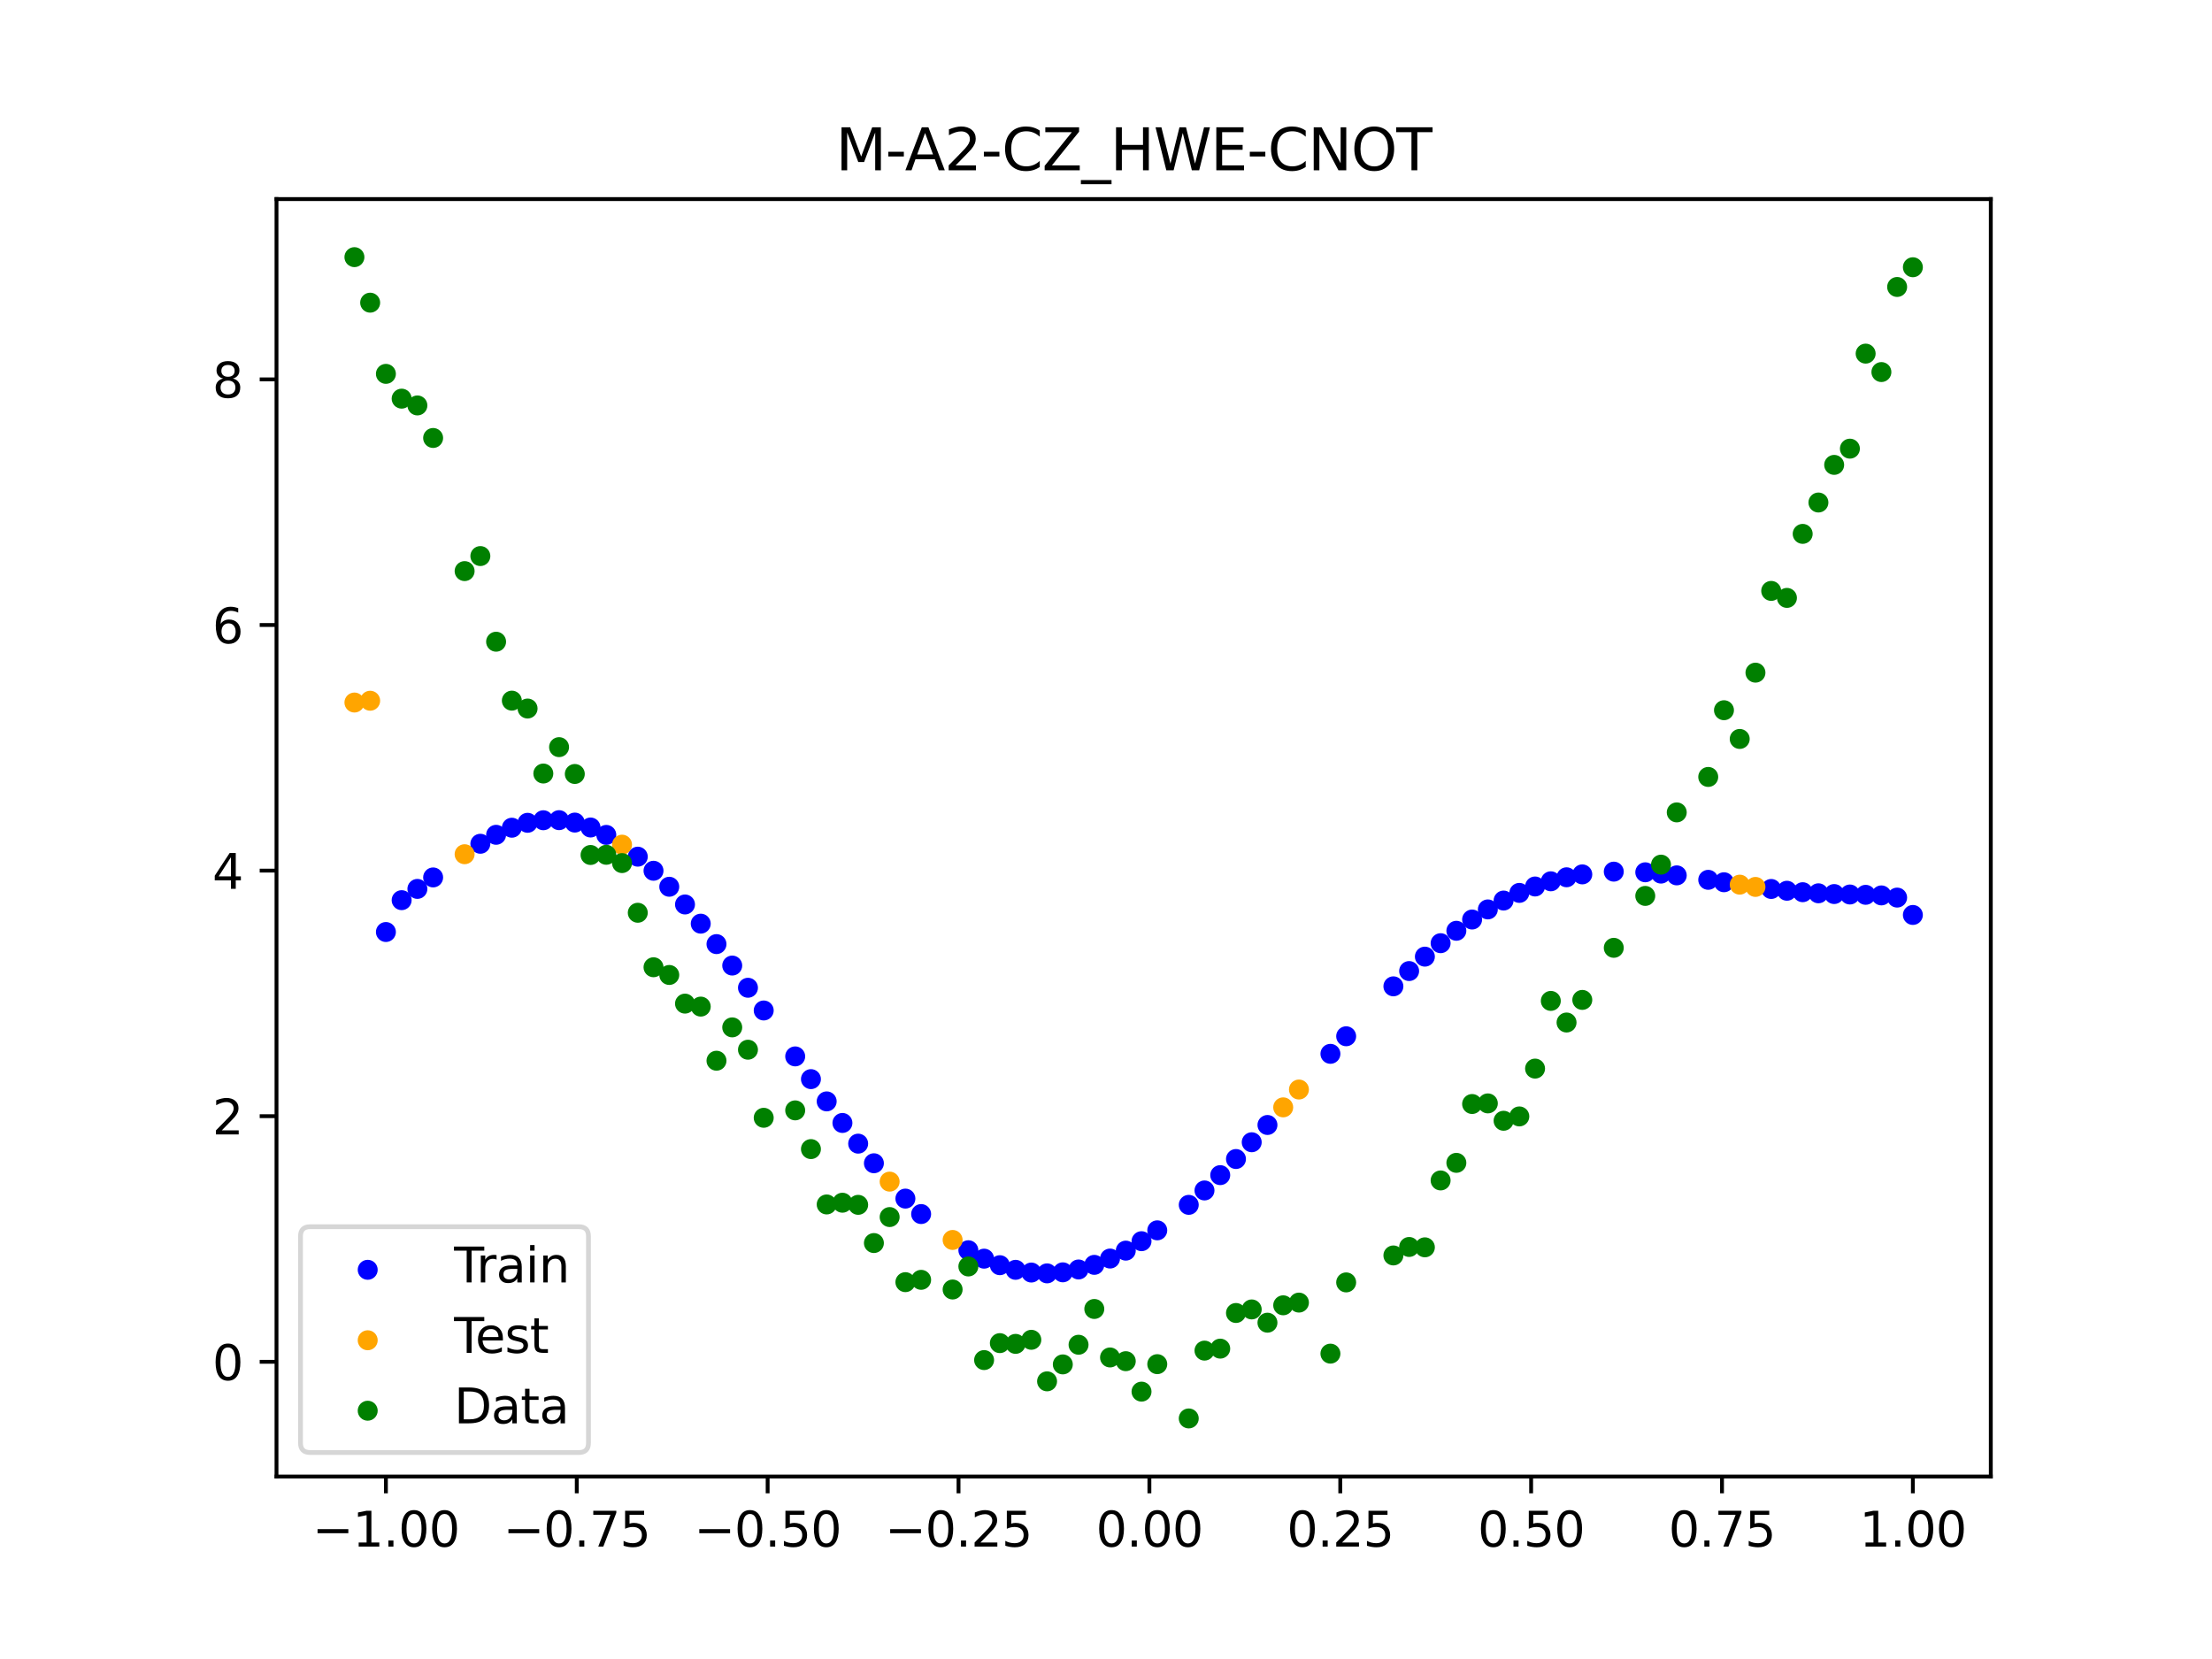 <?xml version="1.0" encoding="utf-8" standalone="no"?>
<!DOCTYPE svg PUBLIC "-//W3C//DTD SVG 1.1//EN"
  "http://www.w3.org/Graphics/SVG/1.1/DTD/svg11.dtd">
<svg xmlns:xlink="http://www.w3.org/1999/xlink" width="460.8pt" height="345.6pt" viewBox="0 0 460.8 345.6" xmlns="http://www.w3.org/2000/svg" version="1.1">
 <defs>
  <style type="text/css">*{stroke-linejoin: round; stroke-linecap: butt}</style>
 </defs>
 <g id="figure_1">
  <g id="patch_1">
   <path d="M 0 345.6 
L 460.8 345.6 
L 460.8 0 
L 0 0 
z
" style="fill: #ffffff"/>
  </g>
  <g id="axes_1">
   <g id="patch_2">
    <path d="M 57.6 307.584 
L 414.72 307.584 
L 414.72 41.472 
L 57.6 41.472 
z
" style="fill: #ffffff"/>
   </g>
   <g id="PathCollection_1">
    <defs>
     <path id="m0014190cdf" d="M 0 1.581 
C 0.419 1.581 0.822 1.415 1.118 1.118 
C 1.415 0.822 1.581 0.419 1.581 0 
C 1.581 -0.419 1.415 -0.822 1.118 -1.118 
C 0.822 -1.415 0.419 -1.581 0 -1.581 
C -0.419 -1.581 -0.822 -1.415 -1.118 -1.118 
C -1.415 -0.822 -1.581 -0.419 -1.581 0 
C -1.581 0.419 -1.415 0.822 -1.118 1.118 
C -0.822 1.415 -0.419 1.581 0 1.581 
z
" style="stroke: #0000ff"/>
    </defs>
    <g clip-path="url(#p7343323555)">
     <use xlink:href="#m0014190cdf" x="208.286" y="263.564" style="fill: #0000ff; stroke: #0000ff"/>
     <use xlink:href="#m0014190cdf" x="83.671" y="187.52" style="fill: #0000ff; stroke: #0000ff"/>
     <use xlink:href="#m0014190cdf" x="349.297" y="182.355" style="fill: #0000ff; stroke: #0000ff"/>
     <use xlink:href="#m0014190cdf" x="149.258" y="196.675" style="fill: #0000ff; stroke: #0000ff"/>
     <use xlink:href="#m0014190cdf" x="293.548" y="202.288" style="fill: #0000ff; stroke: #0000ff"/>
     <use xlink:href="#m0014190cdf" x="319.783" y="184.672" style="fill: #0000ff; stroke: #0000ff"/>
     <use xlink:href="#m0014190cdf" x="254.196" y="244.801" style="fill: #0000ff; stroke: #0000ff"/>
     <use xlink:href="#m0014190cdf" x="342.739" y="181.714" style="fill: #0000ff; stroke: #0000ff"/>
     <use xlink:href="#m0014190cdf" x="142.699" y="188.418" style="fill: #0000ff; stroke: #0000ff"/>
     <use xlink:href="#m0014190cdf" x="175.492" y="233.933" style="fill: #0000ff; stroke: #0000ff"/>
     <use xlink:href="#m0014190cdf" x="250.917" y="247.993" style="fill: #0000ff; stroke: #0000ff"/>
     <use xlink:href="#m0014190cdf" x="155.816" y="205.77" style="fill: #0000ff; stroke: #0000ff"/>
     <use xlink:href="#m0014190cdf" x="86.95" y="185.174" style="fill: #0000ff; stroke: #0000ff"/>
     <use xlink:href="#m0014190cdf" x="123.023" y="172.385" style="fill: #0000ff; stroke: #0000ff"/>
     <use xlink:href="#m0014190cdf" x="313.224" y="187.6" style="fill: #0000ff; stroke: #0000ff"/>
     <use xlink:href="#m0014190cdf" x="100.067" y="175.771" style="fill: #0000ff; stroke: #0000ff"/>
     <use xlink:href="#m0014190cdf" x="132.861" y="178.46" style="fill: #0000ff; stroke: #0000ff"/>
     <use xlink:href="#m0014190cdf" x="182.051" y="242.328" style="fill: #0000ff; stroke: #0000ff"/>
     <use xlink:href="#m0014190cdf" x="382.091" y="186.246" style="fill: #0000ff; stroke: #0000ff"/>
     <use xlink:href="#m0014190cdf" x="188.61" y="249.691" style="fill: #0000ff; stroke: #0000ff"/>
     <use xlink:href="#m0014190cdf" x="247.638" y="250.993" style="fill: #0000ff; stroke: #0000ff"/>
     <use xlink:href="#m0014190cdf" x="300.107" y="196.483" style="fill: #0000ff; stroke: #0000ff"/>
     <use xlink:href="#m0014190cdf" x="152.537" y="201.144" style="fill: #0000ff; stroke: #0000ff"/>
     <use xlink:href="#m0014190cdf" x="205.006" y="262.202" style="fill: #0000ff; stroke: #0000ff"/>
     <use xlink:href="#m0014190cdf" x="306.666" y="191.552" style="fill: #0000ff; stroke: #0000ff"/>
     <use xlink:href="#m0014190cdf" x="280.431" y="215.873" style="fill: #0000ff; stroke: #0000ff"/>
     <use xlink:href="#m0014190cdf" x="90.229" y="182.784" style="fill: #0000ff; stroke: #0000ff"/>
     <use xlink:href="#m0014190cdf" x="326.342" y="182.753" style="fill: #0000ff; stroke: #0000ff"/>
     <use xlink:href="#m0014190cdf" x="296.828" y="199.285" style="fill: #0000ff; stroke: #0000ff"/>
     <use xlink:href="#m0014190cdf" x="165.654" y="220.067" style="fill: #0000ff; stroke: #0000ff"/>
     <use xlink:href="#m0014190cdf" x="231.241" y="262.178" style="fill: #0000ff; stroke: #0000ff"/>
     <use xlink:href="#m0014190cdf" x="277.152" y="219.533" style="fill: #0000ff; stroke: #0000ff"/>
     <use xlink:href="#m0014190cdf" x="106.626" y="172.429" style="fill: #0000ff; stroke: #0000ff"/>
     <use xlink:href="#m0014190cdf" x="172.213" y="229.439" style="fill: #0000ff; stroke: #0000ff"/>
     <use xlink:href="#m0014190cdf" x="346.018" y="181.985" style="fill: #0000ff; stroke: #0000ff"/>
     <use xlink:href="#m0014190cdf" x="309.945" y="189.449" style="fill: #0000ff; stroke: #0000ff"/>
     <use xlink:href="#m0014190cdf" x="359.135" y="183.789" style="fill: #0000ff; stroke: #0000ff"/>
     <use xlink:href="#m0014190cdf" x="116.464" y="170.853" style="fill: #0000ff; stroke: #0000ff"/>
     <use xlink:href="#m0014190cdf" x="103.347" y="173.904" style="fill: #0000ff; stroke: #0000ff"/>
     <use xlink:href="#m0014190cdf" x="159.096" y="210.501" style="fill: #0000ff; stroke: #0000ff"/>
     <use xlink:href="#m0014190cdf" x="119.743" y="171.358" style="fill: #0000ff; stroke: #0000ff"/>
     <use xlink:href="#m0014190cdf" x="178.772" y="238.242" style="fill: #0000ff; stroke: #0000ff"/>
     <use xlink:href="#m0014190cdf" x="241.079" y="256.303" style="fill: #0000ff; stroke: #0000ff"/>
     <use xlink:href="#m0014190cdf" x="145.978" y="192.416" style="fill: #0000ff; stroke: #0000ff"/>
     <use xlink:href="#m0014190cdf" x="168.934" y="224.802" style="fill: #0000ff; stroke: #0000ff"/>
     <use xlink:href="#m0014190cdf" x="329.621" y="182.15" style="fill: #0000ff; stroke: #0000ff"/>
     <use xlink:href="#m0014190cdf" x="264.034" y="234.354" style="fill: #0000ff; stroke: #0000ff"/>
     <use xlink:href="#m0014190cdf" x="391.929" y="186.529" style="fill: #0000ff; stroke: #0000ff"/>
     <use xlink:href="#m0014190cdf" x="336.18" y="181.579" style="fill: #0000ff; stroke: #0000ff"/>
     <use xlink:href="#m0014190cdf" x="316.504" y="186.007" style="fill: #0000ff; stroke: #0000ff"/>
     <use xlink:href="#m0014190cdf" x="191.889" y="252.909" style="fill: #0000ff; stroke: #0000ff"/>
     <use xlink:href="#m0014190cdf" x="368.973" y="185.19" style="fill: #0000ff; stroke: #0000ff"/>
     <use xlink:href="#m0014190cdf" x="398.487" y="190.601" style="fill: #0000ff; stroke: #0000ff"/>
     <use xlink:href="#m0014190cdf" x="234.52" y="260.529" style="fill: #0000ff; stroke: #0000ff"/>
     <use xlink:href="#m0014190cdf" x="109.905" y="171.405" style="fill: #0000ff; stroke: #0000ff"/>
     <use xlink:href="#m0014190cdf" x="323.062" y="183.59" style="fill: #0000ff; stroke: #0000ff"/>
     <use xlink:href="#m0014190cdf" x="126.302" y="173.925" style="fill: #0000ff; stroke: #0000ff"/>
     <use xlink:href="#m0014190cdf" x="388.649" y="186.407" style="fill: #0000ff; stroke: #0000ff"/>
     <use xlink:href="#m0014190cdf" x="227.962" y="263.493" style="fill: #0000ff; stroke: #0000ff"/>
     <use xlink:href="#m0014190cdf" x="113.185" y="170.872" style="fill: #0000ff; stroke: #0000ff"/>
     <use xlink:href="#m0014190cdf" x="260.755" y="237.951" style="fill: #0000ff; stroke: #0000ff"/>
     <use xlink:href="#m0014190cdf" x="80.391" y="194.155" style="fill: #0000ff; stroke: #0000ff"/>
     <use xlink:href="#m0014190cdf" x="139.42" y="184.729" style="fill: #0000ff; stroke: #0000ff"/>
     <use xlink:href="#m0014190cdf" x="378.811" y="186.09" style="fill: #0000ff; stroke: #0000ff"/>
     <use xlink:href="#m0014190cdf" x="375.532" y="185.862" style="fill: #0000ff; stroke: #0000ff"/>
     <use xlink:href="#m0014190cdf" x="237.8" y="258.563" style="fill: #0000ff; stroke: #0000ff"/>
     <use xlink:href="#m0014190cdf" x="290.269" y="205.472" style="fill: #0000ff; stroke: #0000ff"/>
     <use xlink:href="#m0014190cdf" x="211.565" y="264.528" style="fill: #0000ff; stroke: #0000ff"/>
     <use xlink:href="#m0014190cdf" x="136.14" y="181.396" style="fill: #0000ff; stroke: #0000ff"/>
     <use xlink:href="#m0014190cdf" x="395.208" y="186.985" style="fill: #0000ff; stroke: #0000ff"/>
     <use xlink:href="#m0014190cdf" x="385.37" y="186.341" style="fill: #0000ff; stroke: #0000ff"/>
     <use xlink:href="#m0014190cdf" x="303.386" y="193.9" style="fill: #0000ff; stroke: #0000ff"/>
     <use xlink:href="#m0014190cdf" x="224.682" y="264.455" style="fill: #0000ff; stroke: #0000ff"/>
     <use xlink:href="#m0014190cdf" x="372.253" y="185.56" style="fill: #0000ff; stroke: #0000ff"/>
     <use xlink:href="#m0014190cdf" x="257.476" y="241.444" style="fill: #0000ff; stroke: #0000ff"/>
     <use xlink:href="#m0014190cdf" x="221.403" y="265.05" style="fill: #0000ff; stroke: #0000ff"/>
     <use xlink:href="#m0014190cdf" x="355.856" y="183.284" style="fill: #0000ff; stroke: #0000ff"/>
     <use xlink:href="#m0014190cdf" x="201.727" y="260.447" style="fill: #0000ff; stroke: #0000ff"/>
     <use xlink:href="#m0014190cdf" x="214.844" y="265.095" style="fill: #0000ff; stroke: #0000ff"/>
     <use xlink:href="#m0014190cdf" x="218.124" y="265.266" style="fill: #0000ff; stroke: #0000ff"/>
    </g>
   </g>
   <g id="PathCollection_2">
    <defs>
     <path id="m3b2e20751d" d="M 0 1.581 
C 0.419 1.581 0.822 1.415 1.118 1.118 
C 1.415 0.822 1.581 0.419 1.581 0 
C 1.581 -0.419 1.415 -0.822 1.118 -1.118 
C 0.822 -1.415 0.419 -1.581 0 -1.581 
C -0.419 -1.581 -0.822 -1.415 -1.118 -1.118 
C -1.415 -0.822 -1.581 -0.419 -1.581 0 
C -1.581 0.419 -1.415 0.822 -1.118 1.118 
C -0.822 1.415 -0.419 1.581 0 1.581 
z
" style="stroke: #ffa500"/>
    </defs>
    <g clip-path="url(#p7343323555)">
     <use xlink:href="#m3b2e20751d" x="198.448" y="258.304" style="fill: #ffa500; stroke: #ffa500"/>
     <use xlink:href="#m3b2e20751d" x="365.694" y="184.762" style="fill: #ffa500; stroke: #ffa500"/>
     <use xlink:href="#m3b2e20751d" x="73.833" y="146.351" style="fill: #ffa500; stroke: #ffa500"/>
     <use xlink:href="#m3b2e20751d" x="96.788" y="177.949" style="fill: #ffa500; stroke: #ffa500"/>
     <use xlink:href="#m3b2e20751d" x="267.314" y="230.683" style="fill: #ffa500; stroke: #ffa500"/>
     <use xlink:href="#m3b2e20751d" x="129.581" y="175.959" style="fill: #ffa500; stroke: #ffa500"/>
     <use xlink:href="#m3b2e20751d" x="185.33" y="246.155" style="fill: #ffa500; stroke: #ffa500"/>
     <use xlink:href="#m3b2e20751d" x="270.593" y="226.968" style="fill: #ffa500; stroke: #ffa500"/>
     <use xlink:href="#m3b2e20751d" x="77.112" y="145.976" style="fill: #ffa500; stroke: #ffa500"/>
     <use xlink:href="#m3b2e20751d" x="362.415" y="184.289" style="fill: #ffa500; stroke: #ffa500"/>
    </g>
   </g>
   <g id="PathCollection_3">
    <defs>
     <path id="m03660f2ed5" d="M 0 1.581 
C 0.419 1.581 0.822 1.415 1.118 1.118 
C 1.415 0.822 1.581 0.419 1.581 0 
C 1.581 -0.419 1.415 -0.822 1.118 -1.118 
C 0.822 -1.415 0.419 -1.581 0 -1.581 
C -0.419 -1.581 -0.822 -1.415 -1.118 -1.118 
C -1.415 -0.822 -1.581 -0.419 -1.581 0 
C -1.581 0.419 -1.415 0.822 -1.118 1.118 
C -0.822 1.415 -0.419 1.581 0 1.581 
z
" style="stroke: #008000"/>
    </defs>
    <g clip-path="url(#p7343323555)">
     <use xlink:href="#m03660f2ed5" x="208.286" y="279.798" style="fill: #008000; stroke: #008000"/>
     <use xlink:href="#m03660f2ed5" x="83.671" y="83.047" style="fill: #008000; stroke: #008000"/>
     <use xlink:href="#m03660f2ed5" x="349.297" y="169.235" style="fill: #008000; stroke: #008000"/>
     <use xlink:href="#m03660f2ed5" x="149.258" y="220.967" style="fill: #008000; stroke: #008000"/>
     <use xlink:href="#m03660f2ed5" x="293.548" y="259.766" style="fill: #008000; stroke: #008000"/>
     <use xlink:href="#m03660f2ed5" x="319.783" y="222.609" style="fill: #008000; stroke: #008000"/>
     <use xlink:href="#m03660f2ed5" x="254.196" y="280.945" style="fill: #008000; stroke: #008000"/>
     <use xlink:href="#m03660f2ed5" x="342.739" y="186.636" style="fill: #008000; stroke: #008000"/>
     <use xlink:href="#m03660f2ed5" x="142.699" y="209.073" style="fill: #008000; stroke: #008000"/>
     <use xlink:href="#m03660f2ed5" x="175.492" y="250.548" style="fill: #008000; stroke: #008000"/>
     <use xlink:href="#m03660f2ed5" x="250.917" y="281.357" style="fill: #008000; stroke: #008000"/>
     <use xlink:href="#m03660f2ed5" x="155.816" y="218.675" style="fill: #008000; stroke: #008000"/>
     <use xlink:href="#m03660f2ed5" x="86.95" y="84.461" style="fill: #008000; stroke: #008000"/>
     <use xlink:href="#m03660f2ed5" x="123.023" y="178.109" style="fill: #008000; stroke: #008000"/>
     <use xlink:href="#m03660f2ed5" x="313.224" y="233.476" style="fill: #008000; stroke: #008000"/>
     <use xlink:href="#m03660f2ed5" x="100.067" y="115.838" style="fill: #008000; stroke: #008000"/>
     <use xlink:href="#m03660f2ed5" x="132.861" y="190.145" style="fill: #008000; stroke: #008000"/>
     <use xlink:href="#m03660f2ed5" x="182.051" y="258.951" style="fill: #008000; stroke: #008000"/>
     <use xlink:href="#m03660f2ed5" x="382.091" y="96.844" style="fill: #008000; stroke: #008000"/>
     <use xlink:href="#m03660f2ed5" x="188.61" y="267.097" style="fill: #008000; stroke: #008000"/>
     <use xlink:href="#m03660f2ed5" x="247.638" y="295.488" style="fill: #008000; stroke: #008000"/>
     <use xlink:href="#m03660f2ed5" x="300.107" y="245.907" style="fill: #008000; stroke: #008000"/>
     <use xlink:href="#m03660f2ed5" x="152.537" y="214.021" style="fill: #008000; stroke: #008000"/>
     <use xlink:href="#m03660f2ed5" x="205.006" y="283.329" style="fill: #008000; stroke: #008000"/>
     <use xlink:href="#m03660f2ed5" x="306.666" y="229.986" style="fill: #008000; stroke: #008000"/>
     <use xlink:href="#m03660f2ed5" x="280.431" y="267.148" style="fill: #008000; stroke: #008000"/>
     <use xlink:href="#m03660f2ed5" x="90.229" y="91.238" style="fill: #008000; stroke: #008000"/>
     <use xlink:href="#m03660f2ed5" x="326.342" y="213.009" style="fill: #008000; stroke: #008000"/>
     <use xlink:href="#m03660f2ed5" x="296.828" y="259.841" style="fill: #008000; stroke: #008000"/>
     <use xlink:href="#m03660f2ed5" x="165.654" y="231.312" style="fill: #008000; stroke: #008000"/>
     <use xlink:href="#m03660f2ed5" x="231.241" y="282.785" style="fill: #008000; stroke: #008000"/>
     <use xlink:href="#m03660f2ed5" x="277.152" y="281.988" style="fill: #008000; stroke: #008000"/>
     <use xlink:href="#m03660f2ed5" x="106.626" y="145.957" style="fill: #008000; stroke: #008000"/>
     <use xlink:href="#m03660f2ed5" x="172.213" y="250.909" style="fill: #008000; stroke: #008000"/>
     <use xlink:href="#m03660f2ed5" x="346.018" y="180.121" style="fill: #008000; stroke: #008000"/>
     <use xlink:href="#m03660f2ed5" x="309.945" y="229.858" style="fill: #008000; stroke: #008000"/>
     <use xlink:href="#m03660f2ed5" x="359.135" y="147.953" style="fill: #008000; stroke: #008000"/>
     <use xlink:href="#m03660f2ed5" x="116.464" y="155.642" style="fill: #008000; stroke: #008000"/>
     <use xlink:href="#m03660f2ed5" x="103.347" y="133.681" style="fill: #008000; stroke: #008000"/>
     <use xlink:href="#m03660f2ed5" x="159.096" y="232.856" style="fill: #008000; stroke: #008000"/>
     <use xlink:href="#m03660f2ed5" x="119.743" y="161.234" style="fill: #008000; stroke: #008000"/>
     <use xlink:href="#m03660f2ed5" x="178.772" y="250.991" style="fill: #008000; stroke: #008000"/>
     <use xlink:href="#m03660f2ed5" x="241.079" y="284.178" style="fill: #008000; stroke: #008000"/>
     <use xlink:href="#m03660f2ed5" x="145.978" y="209.694" style="fill: #008000; stroke: #008000"/>
     <use xlink:href="#m03660f2ed5" x="168.934" y="239.376" style="fill: #008000; stroke: #008000"/>
     <use xlink:href="#m03660f2ed5" x="329.621" y="208.299" style="fill: #008000; stroke: #008000"/>
     <use xlink:href="#m03660f2ed5" x="264.034" y="275.541" style="fill: #008000; stroke: #008000"/>
     <use xlink:href="#m03660f2ed5" x="391.929" y="77.507" style="fill: #008000; stroke: #008000"/>
     <use xlink:href="#m03660f2ed5" x="336.18" y="197.449" style="fill: #008000; stroke: #008000"/>
     <use xlink:href="#m03660f2ed5" x="316.504" y="232.571" style="fill: #008000; stroke: #008000"/>
     <use xlink:href="#m03660f2ed5" x="191.889" y="266.612" style="fill: #008000; stroke: #008000"/>
     <use xlink:href="#m03660f2ed5" x="368.973" y="123.096" style="fill: #008000; stroke: #008000"/>
     <use xlink:href="#m03660f2ed5" x="398.487" y="55.672" style="fill: #008000; stroke: #008000"/>
     <use xlink:href="#m03660f2ed5" x="234.52" y="283.56" style="fill: #008000; stroke: #008000"/>
     <use xlink:href="#m03660f2ed5" x="109.905" y="147.599" style="fill: #008000; stroke: #008000"/>
     <use xlink:href="#m03660f2ed5" x="323.062" y="208.507" style="fill: #008000; stroke: #008000"/>
     <use xlink:href="#m03660f2ed5" x="126.302" y="178.07" style="fill: #008000; stroke: #008000"/>
     <use xlink:href="#m03660f2ed5" x="388.649" y="73.667" style="fill: #008000; stroke: #008000"/>
     <use xlink:href="#m03660f2ed5" x="227.962" y="272.682" style="fill: #008000; stroke: #008000"/>
     <use xlink:href="#m03660f2ed5" x="113.185" y="161.141" style="fill: #008000; stroke: #008000"/>
     <use xlink:href="#m03660f2ed5" x="260.755" y="272.778" style="fill: #008000; stroke: #008000"/>
     <use xlink:href="#m03660f2ed5" x="80.391" y="77.883" style="fill: #008000; stroke: #008000"/>
     <use xlink:href="#m03660f2ed5" x="139.42" y="203.102" style="fill: #008000; stroke: #008000"/>
     <use xlink:href="#m03660f2ed5" x="378.811" y="104.684" style="fill: #008000; stroke: #008000"/>
     <use xlink:href="#m03660f2ed5" x="375.532" y="111.216" style="fill: #008000; stroke: #008000"/>
     <use xlink:href="#m03660f2ed5" x="237.8" y="289.903" style="fill: #008000; stroke: #008000"/>
     <use xlink:href="#m03660f2ed5" x="290.269" y="261.533" style="fill: #008000; stroke: #008000"/>
     <use xlink:href="#m03660f2ed5" x="211.565" y="279.954" style="fill: #008000; stroke: #008000"/>
     <use xlink:href="#m03660f2ed5" x="136.14" y="201.496" style="fill: #008000; stroke: #008000"/>
     <use xlink:href="#m03660f2ed5" x="395.208" y="59.781" style="fill: #008000; stroke: #008000"/>
     <use xlink:href="#m03660f2ed5" x="385.37" y="93.463" style="fill: #008000; stroke: #008000"/>
     <use xlink:href="#m03660f2ed5" x="303.386" y="242.242" style="fill: #008000; stroke: #008000"/>
     <use xlink:href="#m03660f2ed5" x="224.682" y="280.135" style="fill: #008000; stroke: #008000"/>
     <use xlink:href="#m03660f2ed5" x="372.253" y="124.552" style="fill: #008000; stroke: #008000"/>
     <use xlink:href="#m03660f2ed5" x="257.476" y="273.52" style="fill: #008000; stroke: #008000"/>
     <use xlink:href="#m03660f2ed5" x="221.403" y="284.229" style="fill: #008000; stroke: #008000"/>
     <use xlink:href="#m03660f2ed5" x="355.856" y="161.851" style="fill: #008000; stroke: #008000"/>
     <use xlink:href="#m03660f2ed5" x="201.727" y="263.828" style="fill: #008000; stroke: #008000"/>
     <use xlink:href="#m03660f2ed5" x="214.844" y="279.105" style="fill: #008000; stroke: #008000"/>
     <use xlink:href="#m03660f2ed5" x="218.124" y="287.758" style="fill: #008000; stroke: #008000"/>
    </g>
   </g>
   <g id="PathCollection_4">
    <g clip-path="url(#p7343323555)">
     <use xlink:href="#m03660f2ed5" x="198.448" y="268.627" style="fill: #008000; stroke: #008000"/>
     <use xlink:href="#m03660f2ed5" x="365.694" y="140.127" style="fill: #008000; stroke: #008000"/>
     <use xlink:href="#m03660f2ed5" x="73.833" y="53.568" style="fill: #008000; stroke: #008000"/>
     <use xlink:href="#m03660f2ed5" x="96.788" y="118.971" style="fill: #008000; stroke: #008000"/>
     <use xlink:href="#m03660f2ed5" x="267.314" y="271.918" style="fill: #008000; stroke: #008000"/>
     <use xlink:href="#m03660f2ed5" x="129.581" y="179.797" style="fill: #008000; stroke: #008000"/>
     <use xlink:href="#m03660f2ed5" x="185.33" y="253.537" style="fill: #008000; stroke: #008000"/>
     <use xlink:href="#m03660f2ed5" x="270.593" y="271.354" style="fill: #008000; stroke: #008000"/>
     <use xlink:href="#m03660f2ed5" x="77.112" y="63.052" style="fill: #008000; stroke: #008000"/>
     <use xlink:href="#m03660f2ed5" x="362.415" y="153.936" style="fill: #008000; stroke: #008000"/>
    </g>
   </g>
   <g id="matplotlib.axis_1">
    <g id="xtick_1">
     <g id="line2d_1">
      <defs>
       <path id="m91e2cff8fc" d="M 0 0 
L 0 3.5 
" style="stroke: #000000; stroke-width: 0.8"/>
      </defs>
      <g>
       <use xlink:href="#m91e2cff8fc" x="80.391" y="307.584" style="stroke: #000000; stroke-width: 0.8"/>
      </g>
     </g>
     <g id="text_1">
      <!-- −1.00 -->
      <g transform="translate(65.069 322.182) scale(0.1 -0.1)">
       <defs>
        <path id="DejaVuSans-2212" d="M 678 2272 
L 4684 2272 
L 4684 1741 
L 678 1741 
L 678 2272 
z
" transform="scale(0.016)"/>
        <path id="DejaVuSans-31" d="M 794 531 
L 1825 531 
L 1825 4091 
L 703 3866 
L 703 4441 
L 1819 4666 
L 2450 4666 
L 2450 531 
L 3481 531 
L 3481 0 
L 794 0 
L 794 531 
z
" transform="scale(0.016)"/>
        <path id="DejaVuSans-2e" d="M 684 794 
L 1344 794 
L 1344 0 
L 684 0 
L 684 794 
z
" transform="scale(0.016)"/>
        <path id="DejaVuSans-30" d="M 2034 4250 
Q 1547 4250 1301 3770 
Q 1056 3291 1056 2328 
Q 1056 1369 1301 889 
Q 1547 409 2034 409 
Q 2525 409 2770 889 
Q 3016 1369 3016 2328 
Q 3016 3291 2770 3770 
Q 2525 4250 2034 4250 
z
M 2034 4750 
Q 2819 4750 3233 4129 
Q 3647 3509 3647 2328 
Q 3647 1150 3233 529 
Q 2819 -91 2034 -91 
Q 1250 -91 836 529 
Q 422 1150 422 2328 
Q 422 3509 836 4129 
Q 1250 4750 2034 4750 
z
" transform="scale(0.016)"/>
       </defs>
       <use xlink:href="#DejaVuSans-2212"/>
       <use xlink:href="#DejaVuSans-31" x="83.789"/>
       <use xlink:href="#DejaVuSans-2e" x="147.412"/>
       <use xlink:href="#DejaVuSans-30" x="179.199"/>
       <use xlink:href="#DejaVuSans-30" x="242.822"/>
      </g>
     </g>
    </g>
    <g id="xtick_2">
     <g id="line2d_2">
      <g>
       <use xlink:href="#m91e2cff8fc" x="120.153" y="307.584" style="stroke: #000000; stroke-width: 0.8"/>
      </g>
     </g>
     <g id="text_2">
      <!-- −0.75 -->
      <g transform="translate(104.831 322.182) scale(0.1 -0.1)">
       <defs>
        <path id="DejaVuSans-37" d="M 525 4666 
L 3525 4666 
L 3525 4397 
L 1831 0 
L 1172 0 
L 2766 4134 
L 525 4134 
L 525 4666 
z
" transform="scale(0.016)"/>
        <path id="DejaVuSans-35" d="M 691 4666 
L 3169 4666 
L 3169 4134 
L 1269 4134 
L 1269 2991 
Q 1406 3038 1543 3061 
Q 1681 3084 1819 3084 
Q 2600 3084 3056 2656 
Q 3513 2228 3513 1497 
Q 3513 744 3044 326 
Q 2575 -91 1722 -91 
Q 1428 -91 1123 -41 
Q 819 9 494 109 
L 494 744 
Q 775 591 1075 516 
Q 1375 441 1709 441 
Q 2250 441 2565 725 
Q 2881 1009 2881 1497 
Q 2881 1984 2565 2268 
Q 2250 2553 1709 2553 
Q 1456 2553 1204 2497 
Q 953 2441 691 2322 
L 691 4666 
z
" transform="scale(0.016)"/>
       </defs>
       <use xlink:href="#DejaVuSans-2212"/>
       <use xlink:href="#DejaVuSans-30" x="83.789"/>
       <use xlink:href="#DejaVuSans-2e" x="147.412"/>
       <use xlink:href="#DejaVuSans-37" x="179.199"/>
       <use xlink:href="#DejaVuSans-35" x="242.822"/>
      </g>
     </g>
    </g>
    <g id="xtick_3">
     <g id="line2d_3">
      <g>
       <use xlink:href="#m91e2cff8fc" x="159.915" y="307.584" style="stroke: #000000; stroke-width: 0.8"/>
      </g>
     </g>
     <g id="text_3">
      <!-- −0.50 -->
      <g transform="translate(144.593 322.182) scale(0.1 -0.1)">
       <use xlink:href="#DejaVuSans-2212"/>
       <use xlink:href="#DejaVuSans-30" x="83.789"/>
       <use xlink:href="#DejaVuSans-2e" x="147.412"/>
       <use xlink:href="#DejaVuSans-35" x="179.199"/>
       <use xlink:href="#DejaVuSans-30" x="242.822"/>
      </g>
     </g>
    </g>
    <g id="xtick_4">
     <g id="line2d_4">
      <g>
       <use xlink:href="#m91e2cff8fc" x="199.677" y="307.584" style="stroke: #000000; stroke-width: 0.8"/>
      </g>
     </g>
     <g id="text_4">
      <!-- −0.25 -->
      <g transform="translate(184.355 322.182) scale(0.1 -0.1)">
       <defs>
        <path id="DejaVuSans-32" d="M 1228 531 
L 3431 531 
L 3431 0 
L 469 0 
L 469 531 
Q 828 903 1448 1529 
Q 2069 2156 2228 2338 
Q 2531 2678 2651 2914 
Q 2772 3150 2772 3378 
Q 2772 3750 2511 3984 
Q 2250 4219 1831 4219 
Q 1534 4219 1204 4116 
Q 875 4013 500 3803 
L 500 4441 
Q 881 4594 1212 4672 
Q 1544 4750 1819 4750 
Q 2544 4750 2975 4387 
Q 3406 4025 3406 3419 
Q 3406 3131 3298 2873 
Q 3191 2616 2906 2266 
Q 2828 2175 2409 1742 
Q 1991 1309 1228 531 
z
" transform="scale(0.016)"/>
       </defs>
       <use xlink:href="#DejaVuSans-2212"/>
       <use xlink:href="#DejaVuSans-30" x="83.789"/>
       <use xlink:href="#DejaVuSans-2e" x="147.412"/>
       <use xlink:href="#DejaVuSans-32" x="179.199"/>
       <use xlink:href="#DejaVuSans-35" x="242.822"/>
      </g>
     </g>
    </g>
    <g id="xtick_5">
     <g id="line2d_5">
      <g>
       <use xlink:href="#m91e2cff8fc" x="239.439" y="307.584" style="stroke: #000000; stroke-width: 0.8"/>
      </g>
     </g>
     <g id="text_5">
      <!-- 0.00 -->
      <g transform="translate(228.307 322.182) scale(0.1 -0.1)">
       <use xlink:href="#DejaVuSans-30"/>
       <use xlink:href="#DejaVuSans-2e" x="63.623"/>
       <use xlink:href="#DejaVuSans-30" x="95.41"/>
       <use xlink:href="#DejaVuSans-30" x="159.033"/>
      </g>
     </g>
    </g>
    <g id="xtick_6">
     <g id="line2d_6">
      <g>
       <use xlink:href="#m91e2cff8fc" x="279.201" y="307.584" style="stroke: #000000; stroke-width: 0.8"/>
      </g>
     </g>
     <g id="text_6">
      <!-- 0.25 -->
      <g transform="translate(268.069 322.182) scale(0.1 -0.1)">
       <use xlink:href="#DejaVuSans-30"/>
       <use xlink:href="#DejaVuSans-2e" x="63.623"/>
       <use xlink:href="#DejaVuSans-32" x="95.41"/>
       <use xlink:href="#DejaVuSans-35" x="159.033"/>
      </g>
     </g>
    </g>
    <g id="xtick_7">
     <g id="line2d_7">
      <g>
       <use xlink:href="#m91e2cff8fc" x="318.963" y="307.584" style="stroke: #000000; stroke-width: 0.8"/>
      </g>
     </g>
     <g id="text_7">
      <!-- 0.50 -->
      <g transform="translate(307.83 322.182) scale(0.1 -0.1)">
       <use xlink:href="#DejaVuSans-30"/>
       <use xlink:href="#DejaVuSans-2e" x="63.623"/>
       <use xlink:href="#DejaVuSans-35" x="95.41"/>
       <use xlink:href="#DejaVuSans-30" x="159.033"/>
      </g>
     </g>
    </g>
    <g id="xtick_8">
     <g id="line2d_8">
      <g>
       <use xlink:href="#m91e2cff8fc" x="358.725" y="307.584" style="stroke: #000000; stroke-width: 0.8"/>
      </g>
     </g>
     <g id="text_8">
      <!-- 0.75 -->
      <g transform="translate(347.592 322.182) scale(0.1 -0.1)">
       <use xlink:href="#DejaVuSans-30"/>
       <use xlink:href="#DejaVuSans-2e" x="63.623"/>
       <use xlink:href="#DejaVuSans-37" x="95.41"/>
       <use xlink:href="#DejaVuSans-35" x="159.033"/>
      </g>
     </g>
    </g>
    <g id="xtick_9">
     <g id="line2d_9">
      <g>
       <use xlink:href="#m91e2cff8fc" x="398.487" y="307.584" style="stroke: #000000; stroke-width: 0.8"/>
      </g>
     </g>
     <g id="text_9">
      <!-- 1.00 -->
      <g transform="translate(387.354 322.182) scale(0.1 -0.1)">
       <use xlink:href="#DejaVuSans-31"/>
       <use xlink:href="#DejaVuSans-2e" x="63.623"/>
       <use xlink:href="#DejaVuSans-30" x="95.41"/>
       <use xlink:href="#DejaVuSans-30" x="159.033"/>
      </g>
     </g>
    </g>
   </g>
   <g id="matplotlib.axis_2">
    <g id="ytick_1">
     <g id="line2d_10">
      <defs>
       <path id="mb426da91c3" d="M 0 0 
L -3.5 0 
" style="stroke: #000000; stroke-width: 0.8"/>
      </defs>
      <g>
       <use xlink:href="#mb426da91c3" x="57.6" y="283.689" style="stroke: #000000; stroke-width: 0.8"/>
      </g>
     </g>
     <g id="text_10">
      <!-- 0 -->
      <g transform="translate(44.237 287.489) scale(0.1 -0.1)">
       <use xlink:href="#DejaVuSans-30"/>
      </g>
     </g>
    </g>
    <g id="ytick_2">
     <g id="line2d_11">
      <g>
       <use xlink:href="#mb426da91c3" x="57.6" y="232.524" style="stroke: #000000; stroke-width: 0.8"/>
      </g>
     </g>
     <g id="text_11">
      <!-- 2 -->
      <g transform="translate(44.237 236.324) scale(0.1 -0.1)">
       <use xlink:href="#DejaVuSans-32"/>
      </g>
     </g>
    </g>
    <g id="ytick_3">
     <g id="line2d_12">
      <g>
       <use xlink:href="#mb426da91c3" x="57.6" y="181.36" style="stroke: #000000; stroke-width: 0.8"/>
      </g>
     </g>
     <g id="text_12">
      <!-- 4 -->
      <g transform="translate(44.237 185.159) scale(0.1 -0.1)">
       <defs>
        <path id="DejaVuSans-34" d="M 2419 4116 
L 825 1625 
L 2419 1625 
L 2419 4116 
z
M 2253 4666 
L 3047 4666 
L 3047 1625 
L 3713 1625 
L 3713 1100 
L 3047 1100 
L 3047 0 
L 2419 0 
L 2419 1100 
L 313 1100 
L 313 1709 
L 2253 4666 
z
" transform="scale(0.016)"/>
       </defs>
       <use xlink:href="#DejaVuSans-34"/>
      </g>
     </g>
    </g>
    <g id="ytick_4">
     <g id="line2d_13">
      <g>
       <use xlink:href="#mb426da91c3" x="57.6" y="130.195" style="stroke: #000000; stroke-width: 0.8"/>
      </g>
     </g>
     <g id="text_13">
      <!-- 6 -->
      <g transform="translate(44.237 133.994) scale(0.1 -0.1)">
       <defs>
        <path id="DejaVuSans-36" d="M 2113 2584 
Q 1688 2584 1439 2293 
Q 1191 2003 1191 1497 
Q 1191 994 1439 701 
Q 1688 409 2113 409 
Q 2538 409 2786 701 
Q 3034 994 3034 1497 
Q 3034 2003 2786 2293 
Q 2538 2584 2113 2584 
z
M 3366 4563 
L 3366 3988 
Q 3128 4100 2886 4159 
Q 2644 4219 2406 4219 
Q 1781 4219 1451 3797 
Q 1122 3375 1075 2522 
Q 1259 2794 1537 2939 
Q 1816 3084 2150 3084 
Q 2853 3084 3261 2657 
Q 3669 2231 3669 1497 
Q 3669 778 3244 343 
Q 2819 -91 2113 -91 
Q 1303 -91 875 529 
Q 447 1150 447 2328 
Q 447 3434 972 4092 
Q 1497 4750 2381 4750 
Q 2619 4750 2861 4703 
Q 3103 4656 3366 4563 
z
" transform="scale(0.016)"/>
       </defs>
       <use xlink:href="#DejaVuSans-36"/>
      </g>
     </g>
    </g>
    <g id="ytick_5">
     <g id="line2d_14">
      <g>
       <use xlink:href="#mb426da91c3" x="57.6" y="79.03" style="stroke: #000000; stroke-width: 0.8"/>
      </g>
     </g>
     <g id="text_14">
      <!-- 8 -->
      <g transform="translate(44.237 82.829) scale(0.1 -0.1)">
       <defs>
        <path id="DejaVuSans-38" d="M 2034 2216 
Q 1584 2216 1326 1975 
Q 1069 1734 1069 1313 
Q 1069 891 1326 650 
Q 1584 409 2034 409 
Q 2484 409 2743 651 
Q 3003 894 3003 1313 
Q 3003 1734 2745 1975 
Q 2488 2216 2034 2216 
z
M 1403 2484 
Q 997 2584 770 2862 
Q 544 3141 544 3541 
Q 544 4100 942 4425 
Q 1341 4750 2034 4750 
Q 2731 4750 3128 4425 
Q 3525 4100 3525 3541 
Q 3525 3141 3298 2862 
Q 3072 2584 2669 2484 
Q 3125 2378 3379 2068 
Q 3634 1759 3634 1313 
Q 3634 634 3220 271 
Q 2806 -91 2034 -91 
Q 1263 -91 848 271 
Q 434 634 434 1313 
Q 434 1759 690 2068 
Q 947 2378 1403 2484 
z
M 1172 3481 
Q 1172 3119 1398 2916 
Q 1625 2713 2034 2713 
Q 2441 2713 2670 2916 
Q 2900 3119 2900 3481 
Q 2900 3844 2670 4047 
Q 2441 4250 2034 4250 
Q 1625 4250 1398 4047 
Q 1172 3844 1172 3481 
z
" transform="scale(0.016)"/>
       </defs>
       <use xlink:href="#DejaVuSans-38"/>
      </g>
     </g>
    </g>
   </g>
   <g id="patch_3">
    <path d="M 57.6 307.584 
L 57.6 41.472 
" style="fill: none; stroke: #000000; stroke-width: 0.8; stroke-linejoin: miter; stroke-linecap: square"/>
   </g>
   <g id="patch_4">
    <path d="M 414.72 307.584 
L 414.72 41.472 
" style="fill: none; stroke: #000000; stroke-width: 0.8; stroke-linejoin: miter; stroke-linecap: square"/>
   </g>
   <g id="patch_5">
    <path d="M 57.6 307.584 
L 414.72 307.584 
" style="fill: none; stroke: #000000; stroke-width: 0.8; stroke-linejoin: miter; stroke-linecap: square"/>
   </g>
   <g id="patch_6">
    <path d="M 57.6 41.472 
L 414.72 41.472 
" style="fill: none; stroke: #000000; stroke-width: 0.8; stroke-linejoin: miter; stroke-linecap: square"/>
   </g>
   <g id="text_15">
    <!-- M-A2-CZ_HWE-CNOT -->
    <g transform="translate(174.1 35.472) scale(0.12 -0.12)">
     <defs>
      <path id="DejaVuSans-4d" d="M 628 4666 
L 1569 4666 
L 2759 1491 
L 3956 4666 
L 4897 4666 
L 4897 0 
L 4281 0 
L 4281 4097 
L 3078 897 
L 2444 897 
L 1241 4097 
L 1241 0 
L 628 0 
L 628 4666 
z
" transform="scale(0.016)"/>
      <path id="DejaVuSans-2d" d="M 313 2009 
L 1997 2009 
L 1997 1497 
L 313 1497 
L 313 2009 
z
" transform="scale(0.016)"/>
      <path id="DejaVuSans-41" d="M 2188 4044 
L 1331 1722 
L 3047 1722 
L 2188 4044 
z
M 1831 4666 
L 2547 4666 
L 4325 0 
L 3669 0 
L 3244 1197 
L 1141 1197 
L 716 0 
L 50 0 
L 1831 4666 
z
" transform="scale(0.016)"/>
      <path id="DejaVuSans-43" d="M 4122 4306 
L 4122 3641 
Q 3803 3938 3442 4084 
Q 3081 4231 2675 4231 
Q 1875 4231 1450 3742 
Q 1025 3253 1025 2328 
Q 1025 1406 1450 917 
Q 1875 428 2675 428 
Q 3081 428 3442 575 
Q 3803 722 4122 1019 
L 4122 359 
Q 3791 134 3420 21 
Q 3050 -91 2638 -91 
Q 1578 -91 968 557 
Q 359 1206 359 2328 
Q 359 3453 968 4101 
Q 1578 4750 2638 4750 
Q 3056 4750 3426 4639 
Q 3797 4528 4122 4306 
z
" transform="scale(0.016)"/>
      <path id="DejaVuSans-5a" d="M 359 4666 
L 4025 4666 
L 4025 4184 
L 1075 531 
L 4097 531 
L 4097 0 
L 288 0 
L 288 481 
L 3238 4134 
L 359 4134 
L 359 4666 
z
" transform="scale(0.016)"/>
      <path id="DejaVuSans-5f" d="M 3263 -1063 
L 3263 -1509 
L -63 -1509 
L -63 -1063 
L 3263 -1063 
z
" transform="scale(0.016)"/>
      <path id="DejaVuSans-48" d="M 628 4666 
L 1259 4666 
L 1259 2753 
L 3553 2753 
L 3553 4666 
L 4184 4666 
L 4184 0 
L 3553 0 
L 3553 2222 
L 1259 2222 
L 1259 0 
L 628 0 
L 628 4666 
z
" transform="scale(0.016)"/>
      <path id="DejaVuSans-57" d="M 213 4666 
L 850 4666 
L 1831 722 
L 2809 4666 
L 3519 4666 
L 4500 722 
L 5478 4666 
L 6119 4666 
L 4947 0 
L 4153 0 
L 3169 4050 
L 2175 0 
L 1381 0 
L 213 4666 
z
" transform="scale(0.016)"/>
      <path id="DejaVuSans-45" d="M 628 4666 
L 3578 4666 
L 3578 4134 
L 1259 4134 
L 1259 2753 
L 3481 2753 
L 3481 2222 
L 1259 2222 
L 1259 531 
L 3634 531 
L 3634 0 
L 628 0 
L 628 4666 
z
" transform="scale(0.016)"/>
      <path id="DejaVuSans-4e" d="M 628 4666 
L 1478 4666 
L 3547 763 
L 3547 4666 
L 4159 4666 
L 4159 0 
L 3309 0 
L 1241 3903 
L 1241 0 
L 628 0 
L 628 4666 
z
" transform="scale(0.016)"/>
      <path id="DejaVuSans-4f" d="M 2522 4238 
Q 1834 4238 1429 3725 
Q 1025 3213 1025 2328 
Q 1025 1447 1429 934 
Q 1834 422 2522 422 
Q 3209 422 3611 934 
Q 4013 1447 4013 2328 
Q 4013 3213 3611 3725 
Q 3209 4238 2522 4238 
z
M 2522 4750 
Q 3503 4750 4090 4092 
Q 4678 3434 4678 2328 
Q 4678 1225 4090 567 
Q 3503 -91 2522 -91 
Q 1538 -91 948 565 
Q 359 1222 359 2328 
Q 359 3434 948 4092 
Q 1538 4750 2522 4750 
z
" transform="scale(0.016)"/>
      <path id="DejaVuSans-54" d="M -19 4666 
L 3928 4666 
L 3928 4134 
L 2272 4134 
L 2272 0 
L 1638 0 
L 1638 4134 
L -19 4134 
L -19 4666 
z
" transform="scale(0.016)"/>
     </defs>
     <use xlink:href="#DejaVuSans-4d"/>
     <use xlink:href="#DejaVuSans-2d" x="86.279"/>
     <use xlink:href="#DejaVuSans-41" x="120.113"/>
     <use xlink:href="#DejaVuSans-32" x="188.521"/>
     <use xlink:href="#DejaVuSans-2d" x="252.145"/>
     <use xlink:href="#DejaVuSans-43" x="288.229"/>
     <use xlink:href="#DejaVuSans-5a" x="358.053"/>
     <use xlink:href="#DejaVuSans-5f" x="426.559"/>
     <use xlink:href="#DejaVuSans-48" x="476.559"/>
     <use xlink:href="#DejaVuSans-57" x="551.754"/>
     <use xlink:href="#DejaVuSans-45" x="650.631"/>
     <use xlink:href="#DejaVuSans-2d" x="713.814"/>
     <use xlink:href="#DejaVuSans-43" x="749.898"/>
     <use xlink:href="#DejaVuSans-4e" x="819.723"/>
     <use xlink:href="#DejaVuSans-4f" x="894.527"/>
     <use xlink:href="#DejaVuSans-54" x="973.238"/>
    </g>
   </g>
   <g id="legend_1">
    <g id="patch_7">
     <path d="M 64.6 302.584 
L 120.588 302.584 
Q 122.588 302.584 122.588 300.584 
L 122.588 257.55 
Q 122.588 255.55 120.588 255.55 
L 64.6 255.55 
Q 62.6 255.55 62.6 257.55 
L 62.6 300.584 
Q 62.6 302.584 64.6 302.584 
z
" style="fill: #ffffff; opacity: 0.8; stroke: #cccccc; stroke-linejoin: miter"/>
    </g>
    <g id="PathCollection_5">
     <g>
      <use xlink:href="#m0014190cdf" x="76.6" y="264.523" style="fill: #0000ff; stroke: #0000ff"/>
     </g>
    </g>
    <g id="text_16">
     <!-- Train -->
     <g transform="translate(94.6 267.148) scale(0.1 -0.1)">
      <defs>
       <path id="DejaVuSans-72" d="M 2631 2963 
Q 2534 3019 2420 3045 
Q 2306 3072 2169 3072 
Q 1681 3072 1420 2755 
Q 1159 2438 1159 1844 
L 1159 0 
L 581 0 
L 581 3500 
L 1159 3500 
L 1159 2956 
Q 1341 3275 1631 3429 
Q 1922 3584 2338 3584 
Q 2397 3584 2469 3576 
Q 2541 3569 2628 3553 
L 2631 2963 
z
" transform="scale(0.016)"/>
       <path id="DejaVuSans-61" d="M 2194 1759 
Q 1497 1759 1228 1600 
Q 959 1441 959 1056 
Q 959 750 1161 570 
Q 1363 391 1709 391 
Q 2188 391 2477 730 
Q 2766 1069 2766 1631 
L 2766 1759 
L 2194 1759 
z
M 3341 1997 
L 3341 0 
L 2766 0 
L 2766 531 
Q 2569 213 2275 61 
Q 1981 -91 1556 -91 
Q 1019 -91 701 211 
Q 384 513 384 1019 
Q 384 1609 779 1909 
Q 1175 2209 1959 2209 
L 2766 2209 
L 2766 2266 
Q 2766 2663 2505 2880 
Q 2244 3097 1772 3097 
Q 1472 3097 1187 3025 
Q 903 2953 641 2809 
L 641 3341 
Q 956 3463 1253 3523 
Q 1550 3584 1831 3584 
Q 2591 3584 2966 3190 
Q 3341 2797 3341 1997 
z
" transform="scale(0.016)"/>
       <path id="DejaVuSans-69" d="M 603 3500 
L 1178 3500 
L 1178 0 
L 603 0 
L 603 3500 
z
M 603 4863 
L 1178 4863 
L 1178 4134 
L 603 4134 
L 603 4863 
z
" transform="scale(0.016)"/>
       <path id="DejaVuSans-6e" d="M 3513 2113 
L 3513 0 
L 2938 0 
L 2938 2094 
Q 2938 2591 2744 2837 
Q 2550 3084 2163 3084 
Q 1697 3084 1428 2787 
Q 1159 2491 1159 1978 
L 1159 0 
L 581 0 
L 581 3500 
L 1159 3500 
L 1159 2956 
Q 1366 3272 1645 3428 
Q 1925 3584 2291 3584 
Q 2894 3584 3203 3211 
Q 3513 2838 3513 2113 
z
" transform="scale(0.016)"/>
      </defs>
      <use xlink:href="#DejaVuSans-54"/>
      <use xlink:href="#DejaVuSans-72" x="46.334"/>
      <use xlink:href="#DejaVuSans-61" x="87.447"/>
      <use xlink:href="#DejaVuSans-69" x="148.727"/>
      <use xlink:href="#DejaVuSans-6e" x="176.51"/>
     </g>
    </g>
    <g id="PathCollection_6">
     <g>
      <use xlink:href="#m3b2e20751d" x="76.6" y="279.201" style="fill: #ffa500; stroke: #ffa500"/>
     </g>
    </g>
    <g id="text_17">
     <!-- Test -->
     <g transform="translate(94.6 281.826) scale(0.1 -0.1)">
      <defs>
       <path id="DejaVuSans-65" d="M 3597 1894 
L 3597 1613 
L 953 1613 
Q 991 1019 1311 708 
Q 1631 397 2203 397 
Q 2534 397 2845 478 
Q 3156 559 3463 722 
L 3463 178 
Q 3153 47 2828 -22 
Q 2503 -91 2169 -91 
Q 1331 -91 842 396 
Q 353 884 353 1716 
Q 353 2575 817 3079 
Q 1281 3584 2069 3584 
Q 2775 3584 3186 3129 
Q 3597 2675 3597 1894 
z
M 3022 2063 
Q 3016 2534 2758 2815 
Q 2500 3097 2075 3097 
Q 1594 3097 1305 2825 
Q 1016 2553 972 2059 
L 3022 2063 
z
" transform="scale(0.016)"/>
       <path id="DejaVuSans-73" d="M 2834 3397 
L 2834 2853 
Q 2591 2978 2328 3040 
Q 2066 3103 1784 3103 
Q 1356 3103 1142 2972 
Q 928 2841 928 2578 
Q 928 2378 1081 2264 
Q 1234 2150 1697 2047 
L 1894 2003 
Q 2506 1872 2764 1633 
Q 3022 1394 3022 966 
Q 3022 478 2636 193 
Q 2250 -91 1575 -91 
Q 1294 -91 989 -36 
Q 684 19 347 128 
L 347 722 
Q 666 556 975 473 
Q 1284 391 1588 391 
Q 1994 391 2212 530 
Q 2431 669 2431 922 
Q 2431 1156 2273 1281 
Q 2116 1406 1581 1522 
L 1381 1569 
Q 847 1681 609 1914 
Q 372 2147 372 2553 
Q 372 3047 722 3315 
Q 1072 3584 1716 3584 
Q 2034 3584 2315 3537 
Q 2597 3491 2834 3397 
z
" transform="scale(0.016)"/>
       <path id="DejaVuSans-74" d="M 1172 4494 
L 1172 3500 
L 2356 3500 
L 2356 3053 
L 1172 3053 
L 1172 1153 
Q 1172 725 1289 603 
Q 1406 481 1766 481 
L 2356 481 
L 2356 0 
L 1766 0 
Q 1100 0 847 248 
Q 594 497 594 1153 
L 594 3053 
L 172 3053 
L 172 3500 
L 594 3500 
L 594 4494 
L 1172 4494 
z
" transform="scale(0.016)"/>
      </defs>
      <use xlink:href="#DejaVuSans-54"/>
      <use xlink:href="#DejaVuSans-65" x="44.084"/>
      <use xlink:href="#DejaVuSans-73" x="105.607"/>
      <use xlink:href="#DejaVuSans-74" x="157.707"/>
     </g>
    </g>
    <g id="PathCollection_7">
     <g>
      <use xlink:href="#m03660f2ed5" x="76.6" y="293.879" style="fill: #008000; stroke: #008000"/>
     </g>
    </g>
    <g id="text_18">
     <!-- Data -->
     <g transform="translate(94.6 296.504) scale(0.1 -0.1)">
      <defs>
       <path id="DejaVuSans-44" d="M 1259 4147 
L 1259 519 
L 2022 519 
Q 2988 519 3436 956 
Q 3884 1394 3884 2338 
Q 3884 3275 3436 3711 
Q 2988 4147 2022 4147 
L 1259 4147 
z
M 628 4666 
L 1925 4666 
Q 3281 4666 3915 4102 
Q 4550 3538 4550 2338 
Q 4550 1131 3912 565 
Q 3275 0 1925 0 
L 628 0 
L 628 4666 
z
" transform="scale(0.016)"/>
      </defs>
      <use xlink:href="#DejaVuSans-44"/>
      <use xlink:href="#DejaVuSans-61" x="77.002"/>
      <use xlink:href="#DejaVuSans-74" x="138.281"/>
      <use xlink:href="#DejaVuSans-61" x="177.49"/>
     </g>
    </g>
   </g>
  </g>
 </g>
 <defs>
  <clipPath id="p7343323555">
   <rect x="57.6" y="41.472" width="357.12" height="266.112"/>
  </clipPath>
 </defs>
</svg>
